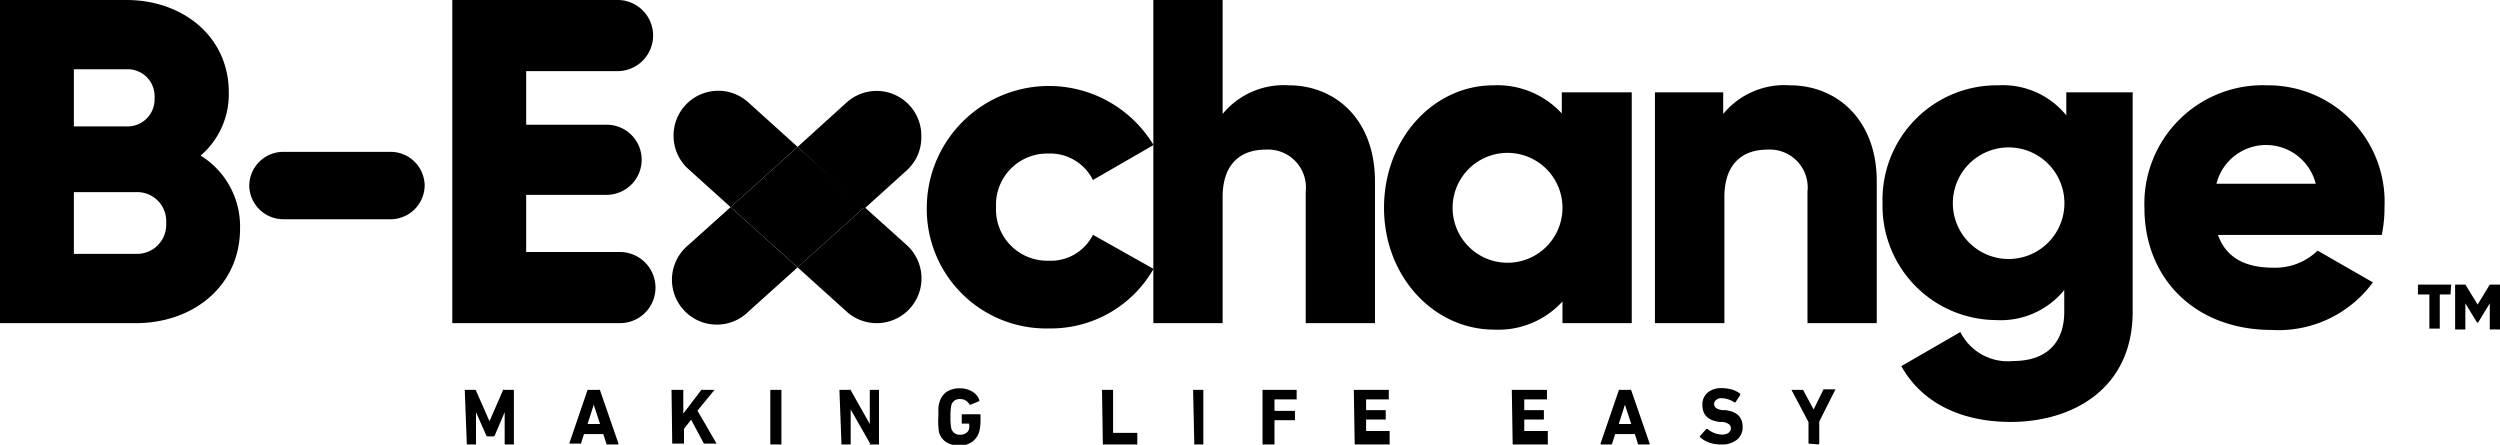 <svg id="Layer_1" data-name="Layer 1" xmlns="http://www.w3.org/2000/svg" viewBox="0 0 146.53 26.07"><title>logo</title><path d="M14.07,13.39c0,3.36-2.73,5.55-6.11,5.55H0V0H7.41c3.3,0,6,2.14,6,5.41a4.74,4.74,0,0,1-1.65,3.71A4.88,4.88,0,0,1,14.07,13.39ZM4.33,4.06V7.41H7.41A1.59,1.59,0,0,0,9.06,5.74,1.58,1.58,0,0,0,7.41,4.06Zm5.41,9A1.7,1.7,0,0,0,8,11.26H4.33v3.62H8A1.71,1.71,0,0,0,9.74,13.07Z"/><path d="M16.56,8.9h6.38a2,2,0,0,1,1.95,1.95h0a2,2,0,0,1-1.95,2H16.56a2,2,0,0,1-1.95-2h0A2,2,0,0,1,16.56,8.9Z"/><path d="M38.42,16.86h0a2.08,2.08,0,0,1-2.08,2.08H26.51V0H36.2a2.08,2.08,0,0,1,2.08,2.08h0A2.09,2.09,0,0,1,36.2,4.17H30.84V7.31h4.71a2.05,2.05,0,0,1,2.06,2.05h0a2.06,2.06,0,0,1-2.06,2.06H30.84v3.35h5.5A2.09,2.09,0,0,1,38.42,16.86Z"/><path d="M54.32,12.18A7.16,7.16,0,0,1,67.61,8.5l-3.55,2.05A2.8,2.8,0,0,0,61.44,9a3,3,0,0,0-3.06,3.14,3,3,0,0,0,3.06,3.14,2.76,2.76,0,0,0,2.62-1.52l3.55,2a6.93,6.93,0,0,1-6.12,3.49A7,7,0,0,1,54.32,12.18Z"/><path d="M80.59,10.63v8.31H76.53V11.23a2.22,2.22,0,0,0-2.35-2.46c-1.49,0-2.52.86-2.52,2.78v7.39H67.6V0h4.06V6.68A4.64,4.64,0,0,1,75.53,5C78.27,5,80.59,7,80.59,10.63Z"/><path d="M95.64,5.41V18.94H91.58V17.67a5.09,5.09,0,0,1-4,1.65c-3.54,0-6.46-3.11-6.46-7.14S84,5,87.54,5a5.13,5.13,0,0,1,4,1.65V5.41Zm-4.06,6.77a3.22,3.22,0,1,0-6.44,0,3.22,3.22,0,1,0,6.44,0Z"/><path d="M110,10.63v8.31h-4.06V11.23a2.22,2.22,0,0,0-2.35-2.46c-1.49,0-2.52.86-2.52,2.78v7.39H97V5.41H101V6.68A4.64,4.64,0,0,1,104.91,5C107.65,5,110,7,110,10.63Z"/><path d="M125,5.41V18.27c0,4.54-3.55,6.46-7.15,6.46-2.81,0-5.17-1.05-6.41-3.27l3.46-2a3.11,3.11,0,0,0,3.09,1.7c1.89,0,3-1,3-2.89V17a4.8,4.8,0,0,1-4,1.76,6.7,6.7,0,0,1-6.65-6.87A6.7,6.7,0,0,1,117.11,5a4.8,4.8,0,0,1,4,1.76V5.41Zm-4,6.5a3.27,3.27,0,0,0-6.54,0,3.27,3.27,0,0,0,6.54,0Z"/><path d="M133.24,15.69a3.57,3.57,0,0,0,2.6-1l3.24,1.86a6.86,6.86,0,0,1-5.9,2.79c-4.62,0-7.49-3.11-7.49-7.14A6.94,6.94,0,0,1,132.89,5a6.83,6.83,0,0,1,6.87,7.15,7.74,7.74,0,0,1-.16,1.62H130C130.51,15.21,131.75,15.69,133.24,15.69Zm2.49-4.92a3,3,0,0,0-5.82,0Z"/><path d="M42.82,12.14l3.93,3.53-2.89,2.6a2.63,2.63,0,1,1-3.51-3.91Z"/><path d="M54,8a2.6,2.6,0,0,1-.87,2l-2.47,2.23L46.75,8.61,49.63,6A2.62,2.62,0,0,1,54,8Z"/><polygon points="50.67 12.14 46.75 15.67 42.82 12.14 46.75 8.61 50.67 12.14"/><path d="M46.75,8.61l-3.93,3.53L40.35,9.91A2.6,2.6,0,0,1,39.48,8,2.62,2.62,0,0,1,43.86,6Z"/><path d="M53.34,18.07a2.63,2.63,0,0,1-3.71.2l-2.88-2.6,3.92-3.53,2.47,2.22A2.63,2.63,0,0,1,53.34,18.07Z"/><path d="M143.63,17.26H143v2h-.61v-2h-.67v-.58h1.95Z"/><path d="M146.53,19.31h-.6V17.78l-.68,1.12h-.07l-.68-1.12v1.53h-.6V16.68h.6l.72,1.17.71-1.17h.6Z"/><path d="M27.24,22.85s0,0,0,0h.56s.07,0,.08,0l.81,1.84h0l.8-1.84a.07.07,0,0,1,.07,0h.56s0,0,0,0V26s0,.05,0,.05h-.54s0,0,0-.05V24.16h0L29,25.52a.1.1,0,0,1-.09.06h-.32a.1.1,0,0,1-.09-.06l-.6-1.36h0V26s0,.05,0,.05h-.54s0,0,0-.05Z"/><path d="M34.44,22.85s0,0,.07,0h.59a.05.05,0,0,1,.06,0L36.25,26s0,.05,0,.05H35.6a.06.06,0,0,1-.06-.05l-.18-.56H34.23l-.18.56A.06.06,0,0,1,34,26h-.62s0,0,0-.05Zm.73,2-.37-1.13h0l-.36,1.13Z"/><path d="M39.36,22.85s0,0,0,0H40s.05,0,.05,0v1.39l1.06-1.39a.09.09,0,0,1,.08,0h.69s0,0,0,0a0,0,0,0,1,0,0l-1,1.22L42,26s0,0,0,0l0,0h-.7s-.05,0-.07-.05l-.72-1.35-.42.53V26A0,0,0,0,1,40,26h-.6a0,0,0,0,1,0-.05Z"/><path d="M45.15,22.85s0,0,.05,0h.6s0,0,0,0V26s0,.05,0,.05h-.6s-.05,0-.05-.05Z"/><path d="M49.2,22.85s0,0,0,0h.57a.08.08,0,0,1,.08,0l1.13,2h0v-2s0,0,0,0h.54s0,0,0,0V26a0,0,0,0,1,0,.05h-.56A.09.09,0,0,1,51,26l-1.14-2h0v2s0,.05,0,.05h-.54s0,0,0-.05Z"/><path d="M55,25a4.15,4.15,0,0,1,0-.59c0-.17,0-.33,0-.47a1.49,1.49,0,0,1,.08-.41,1.05,1.05,0,0,1,.43-.58,1.39,1.39,0,0,1,.75-.19,1.36,1.36,0,0,1,.69.17.94.94,0,0,1,.45.51s0,.06,0,.07l-.51.21a0,0,0,0,1-.06,0,.6.6,0,0,0-.55-.33.49.49,0,0,0-.52.36,3,3,0,0,0-.05.68,3,3,0,0,0,.05.69.5.5,0,0,0,.53.36.57.57,0,0,0,.32-.09.4.4,0,0,0,.19-.25.93.93,0,0,0,0-.31,0,0,0,0,0,0,0h-.43s0,0,0-.05v-.45s0-.05,0-.05h1.1a0,0,0,0,1,0,.05v.26a2.68,2.68,0,0,1-.08.73,1.13,1.13,0,0,1-.43.59,1.31,1.31,0,0,1-.74.21,1.4,1.4,0,0,1-.75-.2,1,1,0,0,1-.43-.58A1.77,1.77,0,0,1,55,25Z"/><path d="M64.59,22.85s0,0,0,0h.6s.05,0,.05,0v2.52s0,0,0,0h1.42s0,0,0,.05V26a0,0,0,0,1,0,.05H64.64a0,0,0,0,1,0-.05Z"/><path d="M69.93,22.85s0,0,0,0h.6s0,0,0,0V26s0,.05,0,.05H70a0,0,0,0,1,0-.05Z"/><path d="M74,22.85s0,0,0,0h2s0,0,0,0v.51a0,0,0,0,1,0,.05H74.7a0,0,0,0,0,0,0v.67a0,0,0,0,0,0,0h1.15s.05,0,.05.05v.5s0,0-.05,0H74.7a0,0,0,0,0,0,0V26s0,.05,0,.05H74s0,0,0-.05Z"/><path d="M79.35,22.85s0,0,.05,0h2s0,0,0,0v.51s0,.05,0,.05H80.07a0,0,0,0,0,0,0v.63a0,0,0,0,0,0,0h1.15a0,0,0,0,1,0,0v.5a0,0,0,0,1,0,.05H80.07s0,0,0,0v.67a0,0,0,0,0,0,0h1.38s0,0,0,0V26s0,.05,0,.05h-2s-.05,0-.05-.05Z"/><path d="M88.61,22.85s0,0,0,0h2.06s0,0,0,0v.51a0,0,0,0,1,0,.05H89.34a0,0,0,0,0,0,0v.63a0,0,0,0,0,0,0h1.15s0,0,0,0v.5s0,.05,0,.05H89.34s0,0,0,0v.67a0,0,0,0,0,0,0h1.38s0,0,0,0V26a0,0,0,0,1,0,.05H88.66a0,0,0,0,1,0-.05Z"/><path d="M94.89,22.85a.05.05,0,0,1,.06,0h.59a.05.05,0,0,1,.06,0L96.69,26s0,.05,0,.05H96A.06.06,0,0,1,96,26l-.18-.56H94.67l-.18.56a.06.06,0,0,1-.06.05h-.62s0,0,0-.05Zm.72,2-.37-1.13h0l-.36,1.13Z"/><path d="M100.18,25.94a1.58,1.58,0,0,1-.53-.31.05.05,0,0,1,0-.08l.36-.41s0,0,.07,0a1.36,1.36,0,0,0,.84.33.63.63,0,0,0,.39-.1.34.34,0,0,0,.14-.28.28.28,0,0,0-.12-.23.83.83,0,0,0-.38-.13l-.17,0c-.68-.09-1-.42-1-1a.9.9,0,0,1,.31-.72,1.21,1.21,0,0,1,.82-.26,2.35,2.35,0,0,1,.6.08,1.5,1.5,0,0,1,.49.25s0,0,0,.07l-.28.43s0,0-.07,0a1.38,1.38,0,0,0-.75-.24.43.43,0,0,0-.31.1.29.29,0,0,0-.12.25c0,.19.17.31.5.35l.17,0c.68.09,1,.41,1,1a.92.92,0,0,1-.33.73,1.39,1.39,0,0,1-.94.28A1.93,1.93,0,0,1,100.18,25.94Z"/><path d="M106,26a0,0,0,0,1,0-.05V24.74L105,22.85s0,0,0,0h.61s.06,0,.07,0L106.3,24h0l.58-1.18s0,0,.07,0h.63v0l-.95,1.89V26a0,0,0,0,1-.05.05Z"/></svg>